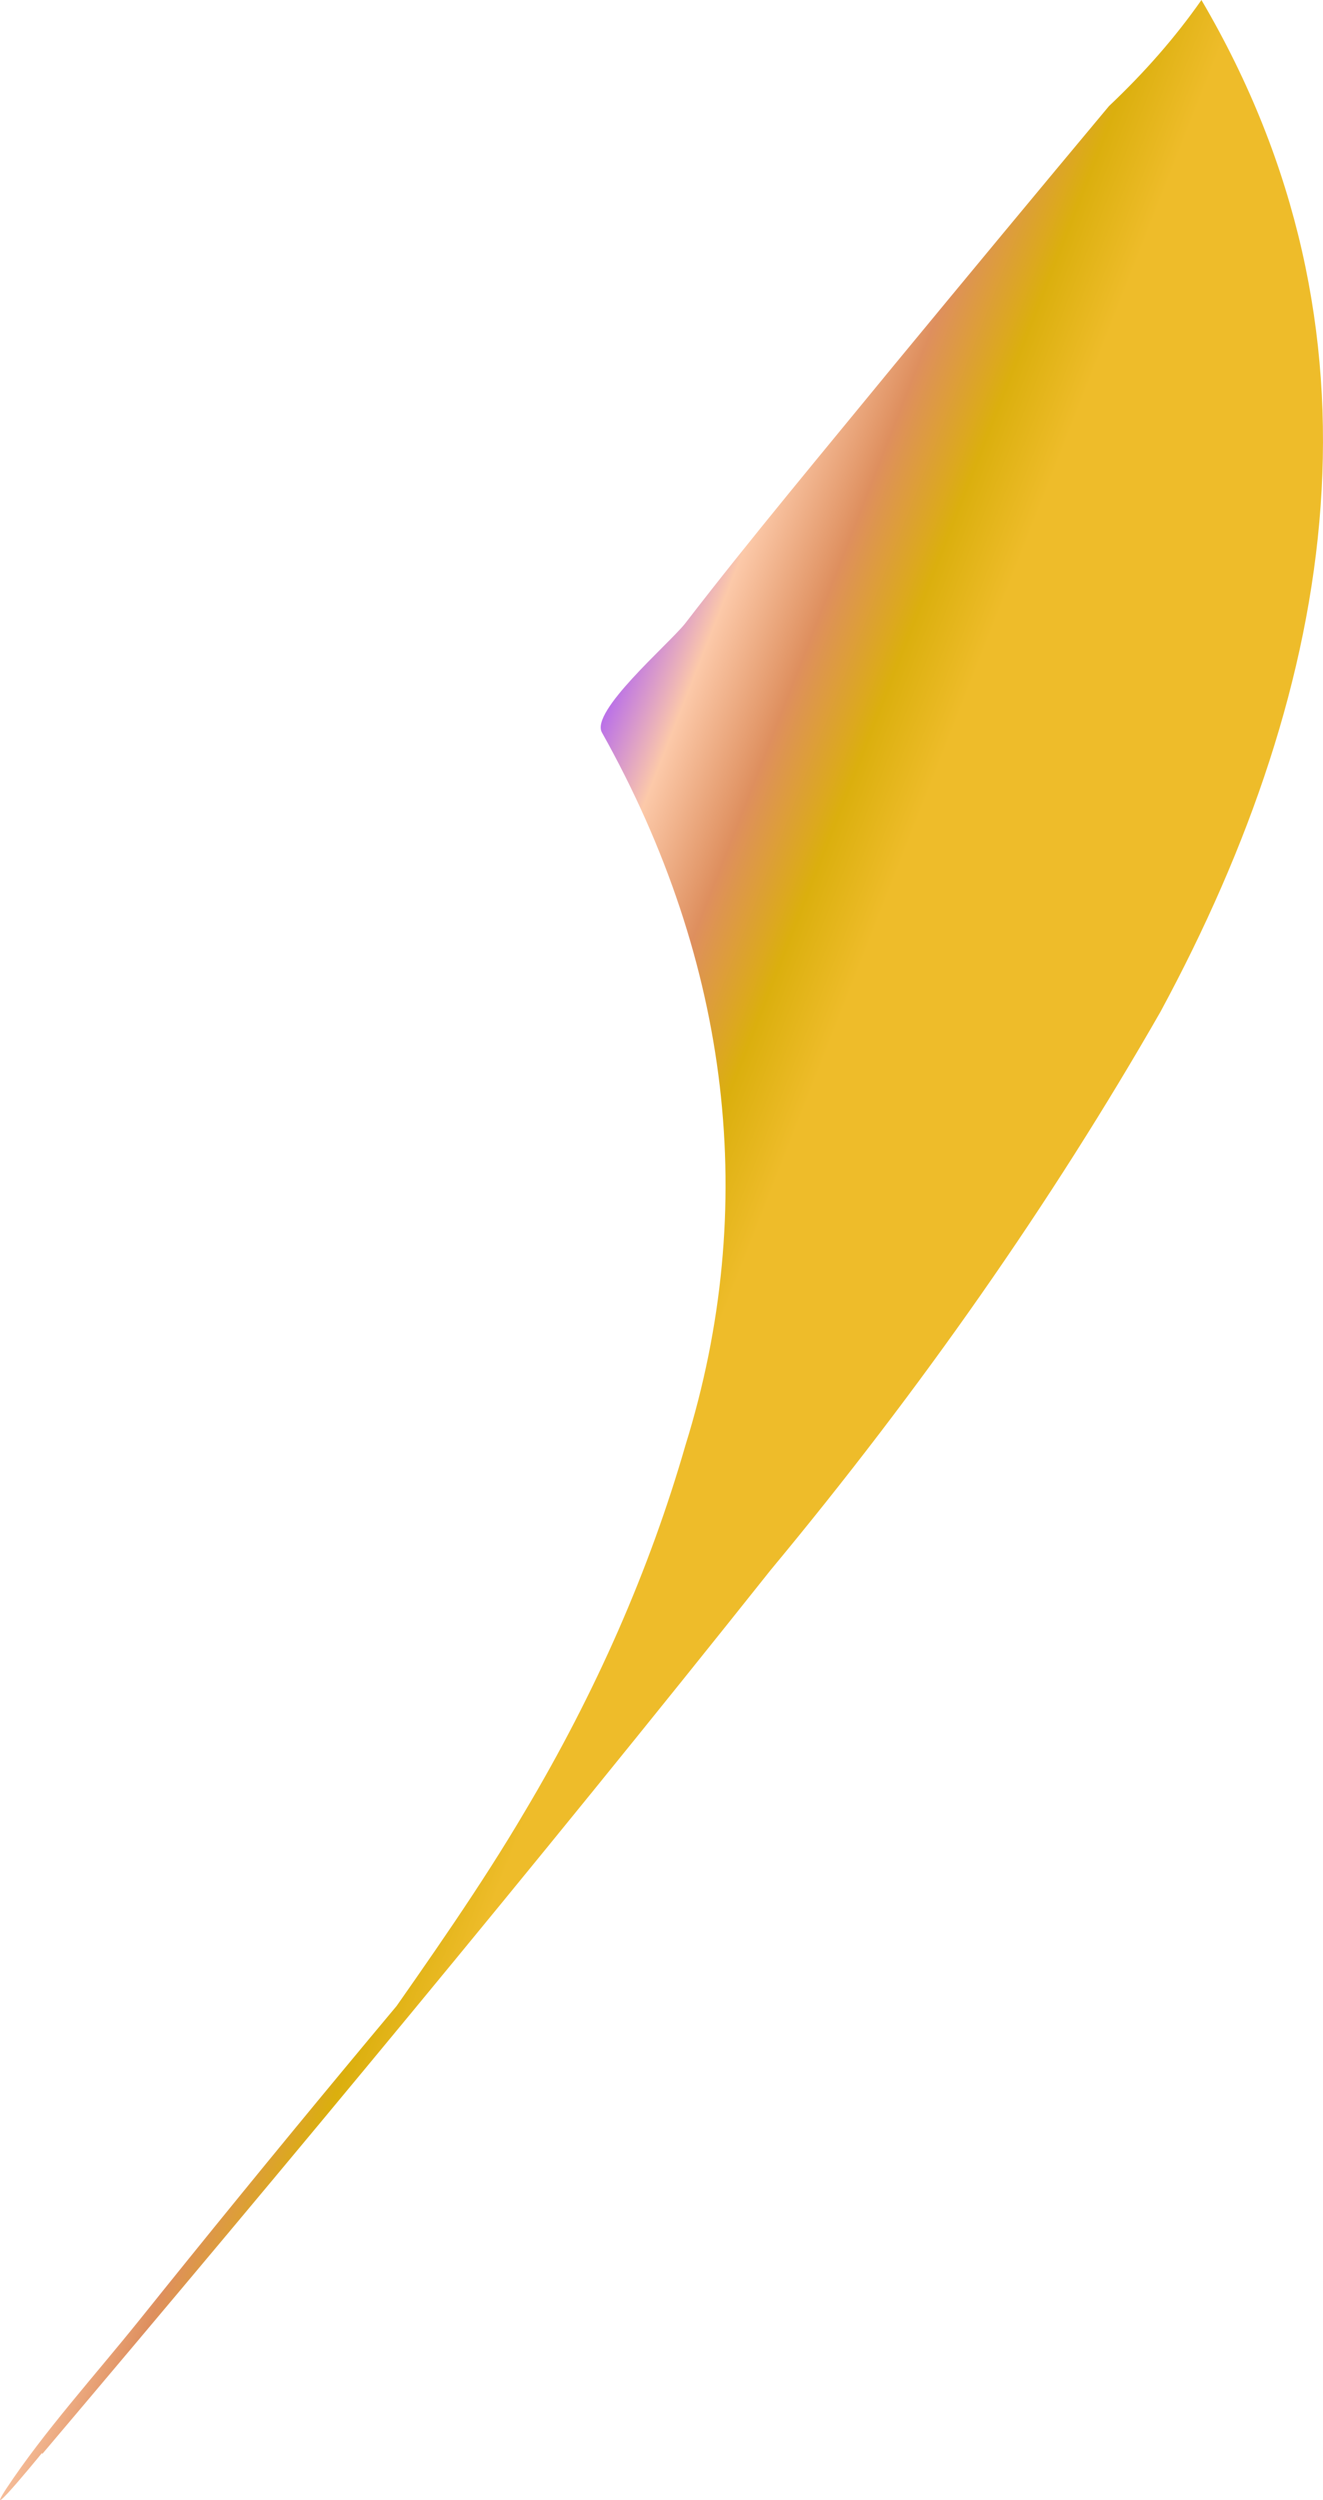 <?xml version="1.0" encoding="UTF-8"?>
<svg width="18px" height="34px" viewBox="0 0 18 34" version="1.1" xmlns="http://www.w3.org/2000/svg" xmlns:xlink="http://www.w3.org/1999/xlink">
    <!-- Generator: Sketch 57.1 (83088) - https://sketch.com -->
    <title>Element 15</title>
    <desc>Created with Sketch.</desc>
    <defs>
        <linearGradient x1="29.967%" y1="35.851%" x2="52.956%" y2="51.325%" id="linearGradient-1">
            <stop stop-color="#FEA289" offset="0%"></stop>
            <stop stop-color="#A250FF" offset="21%"></stop>
            <stop stop-color="#FCC9A9" offset="42%"></stop>
            <stop stop-color="#DE8F5E" offset="63%"></stop>
            <stop stop-color="#DBAF0E" offset="83%"></stop>
            <stop stop-color="#EEBC2A" offset="100%"></stop>
        </linearGradient>
    </defs>
    <g id="Page-1" stroke="none" stroke-width="1" fill="none" fill-rule="evenodd">
        <g id="Artboard" transform="translate(-1, 0)" fill="url(#linearGradient-1)" fill-rule="nonzero">
            <g id="Element-15" transform="translate(1, 0)">
                <path d="M0.573,33.375 C3.96,29.373 7.282,25.376 10.487,21.349 C12.533,18.886 14.304,16.352 15.788,13.761 C18.215,9.274 18.987,4.491 16.346,0 C15.997,0.5 15.576,0.982 15.088,1.443 C14.114,2.609 13.143,3.78 12.174,4.954 C11.214,6.126 10.228,7.302 9.32,8.481 C9.092,8.766 8.022,9.679 8.191,9.964 C9.943,13.093 10.332,16.419 9.326,19.654 C8.838,21.347 8.107,23.014 7.139,24.638 C6.543,25.65 5.842,26.644 5.148,27.634 L4.817,28.083 C3.913,29.265 4.458,28.608 6.452,26.114 C8.519,23.612 9.038,22.973 8.009,24.197 L7.548,24.742 C5.61,26.999 3.729,29.266 1.903,31.543 C1.293,32.303 0.606,33.059 0.087,33.842 C-0.29,34.42 0.69,33.215 0.573,33.356 L0.573,33.375 Z" id="_Pfad_"></path>
            </g>
        </g>
    </g>
</svg>